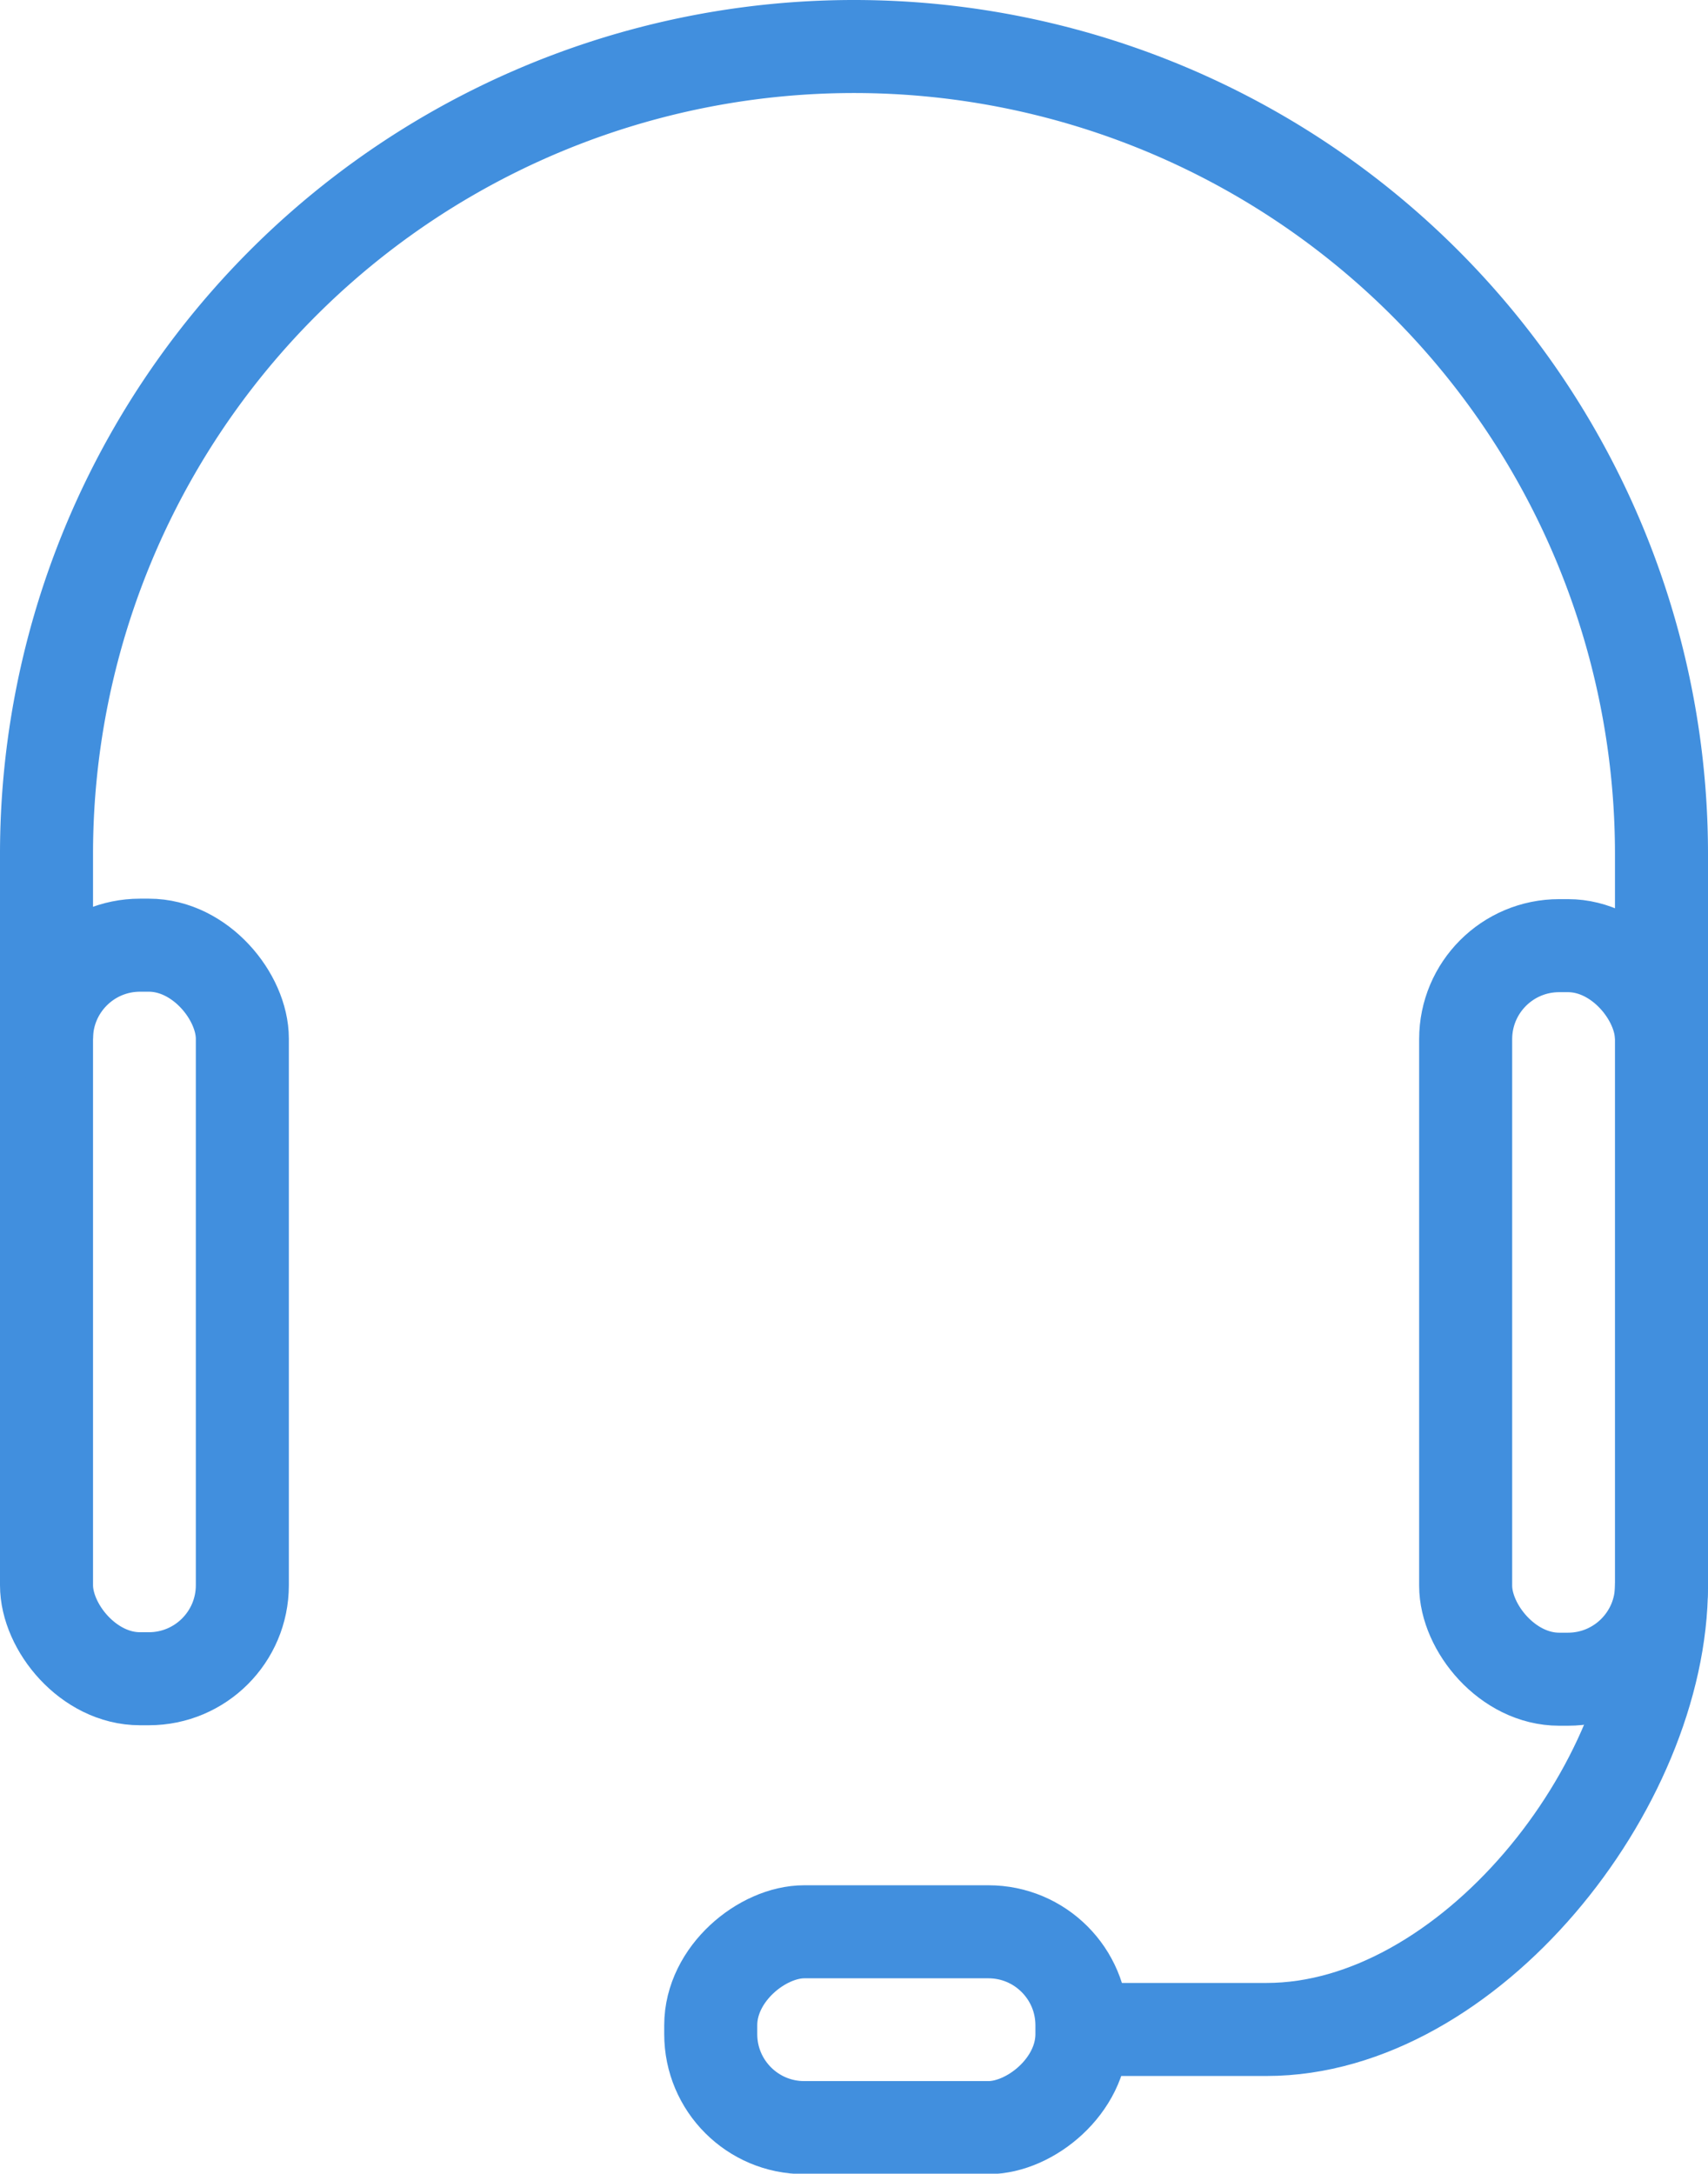 <svg xmlns="http://www.w3.org/2000/svg" viewBox="0 0 36.72 46.73"><defs><style>.cls-1{fill:none;stroke:#000;stroke-linecap:round;stroke-linejoin:round;stroke-width:2px;}</style></defs><title>Asset 20</title><g id="Layer_2" data-name="Layer 2"><g id="Layer_2-2" data-name="Layer 2"><rect class="cls-1" x="1" y="20.32" width="4.21" height="15.77" rx="2.01" id="id_106" style="stroke: rgb(65, 143, 222);"></rect><rect class="cls-1" x="31.51" y="20.32" width="4.21" height="15.77" rx="2.01" transform="translate(67.23 56.42) rotate(-180)" id="id_107" style="stroke: rgb(65, 143, 222);"></rect><path class="cls-1" d="M1,22.28V18.36A17.36,17.36,0,0,1,18.36,1h0A17.36,17.36,0,0,1,35.72,18.36v3.92" id="id_108" style="stroke: rgb(65, 143, 222);"></path><path class="cls-1" d="M35.72,34.09c0,4.33-4.16,9.54-8.49,9.54H23.87" id="id_109" style="stroke: rgb(65, 143, 222);"></path><rect class="cls-1" x="17.17" y="39.64" width="4.21" height="7.98" rx="2.01" transform="translate(62.9 24.36) rotate(90)" id="id_110" style="stroke: rgb(65, 143, 222);"></rect></g></g></svg>
